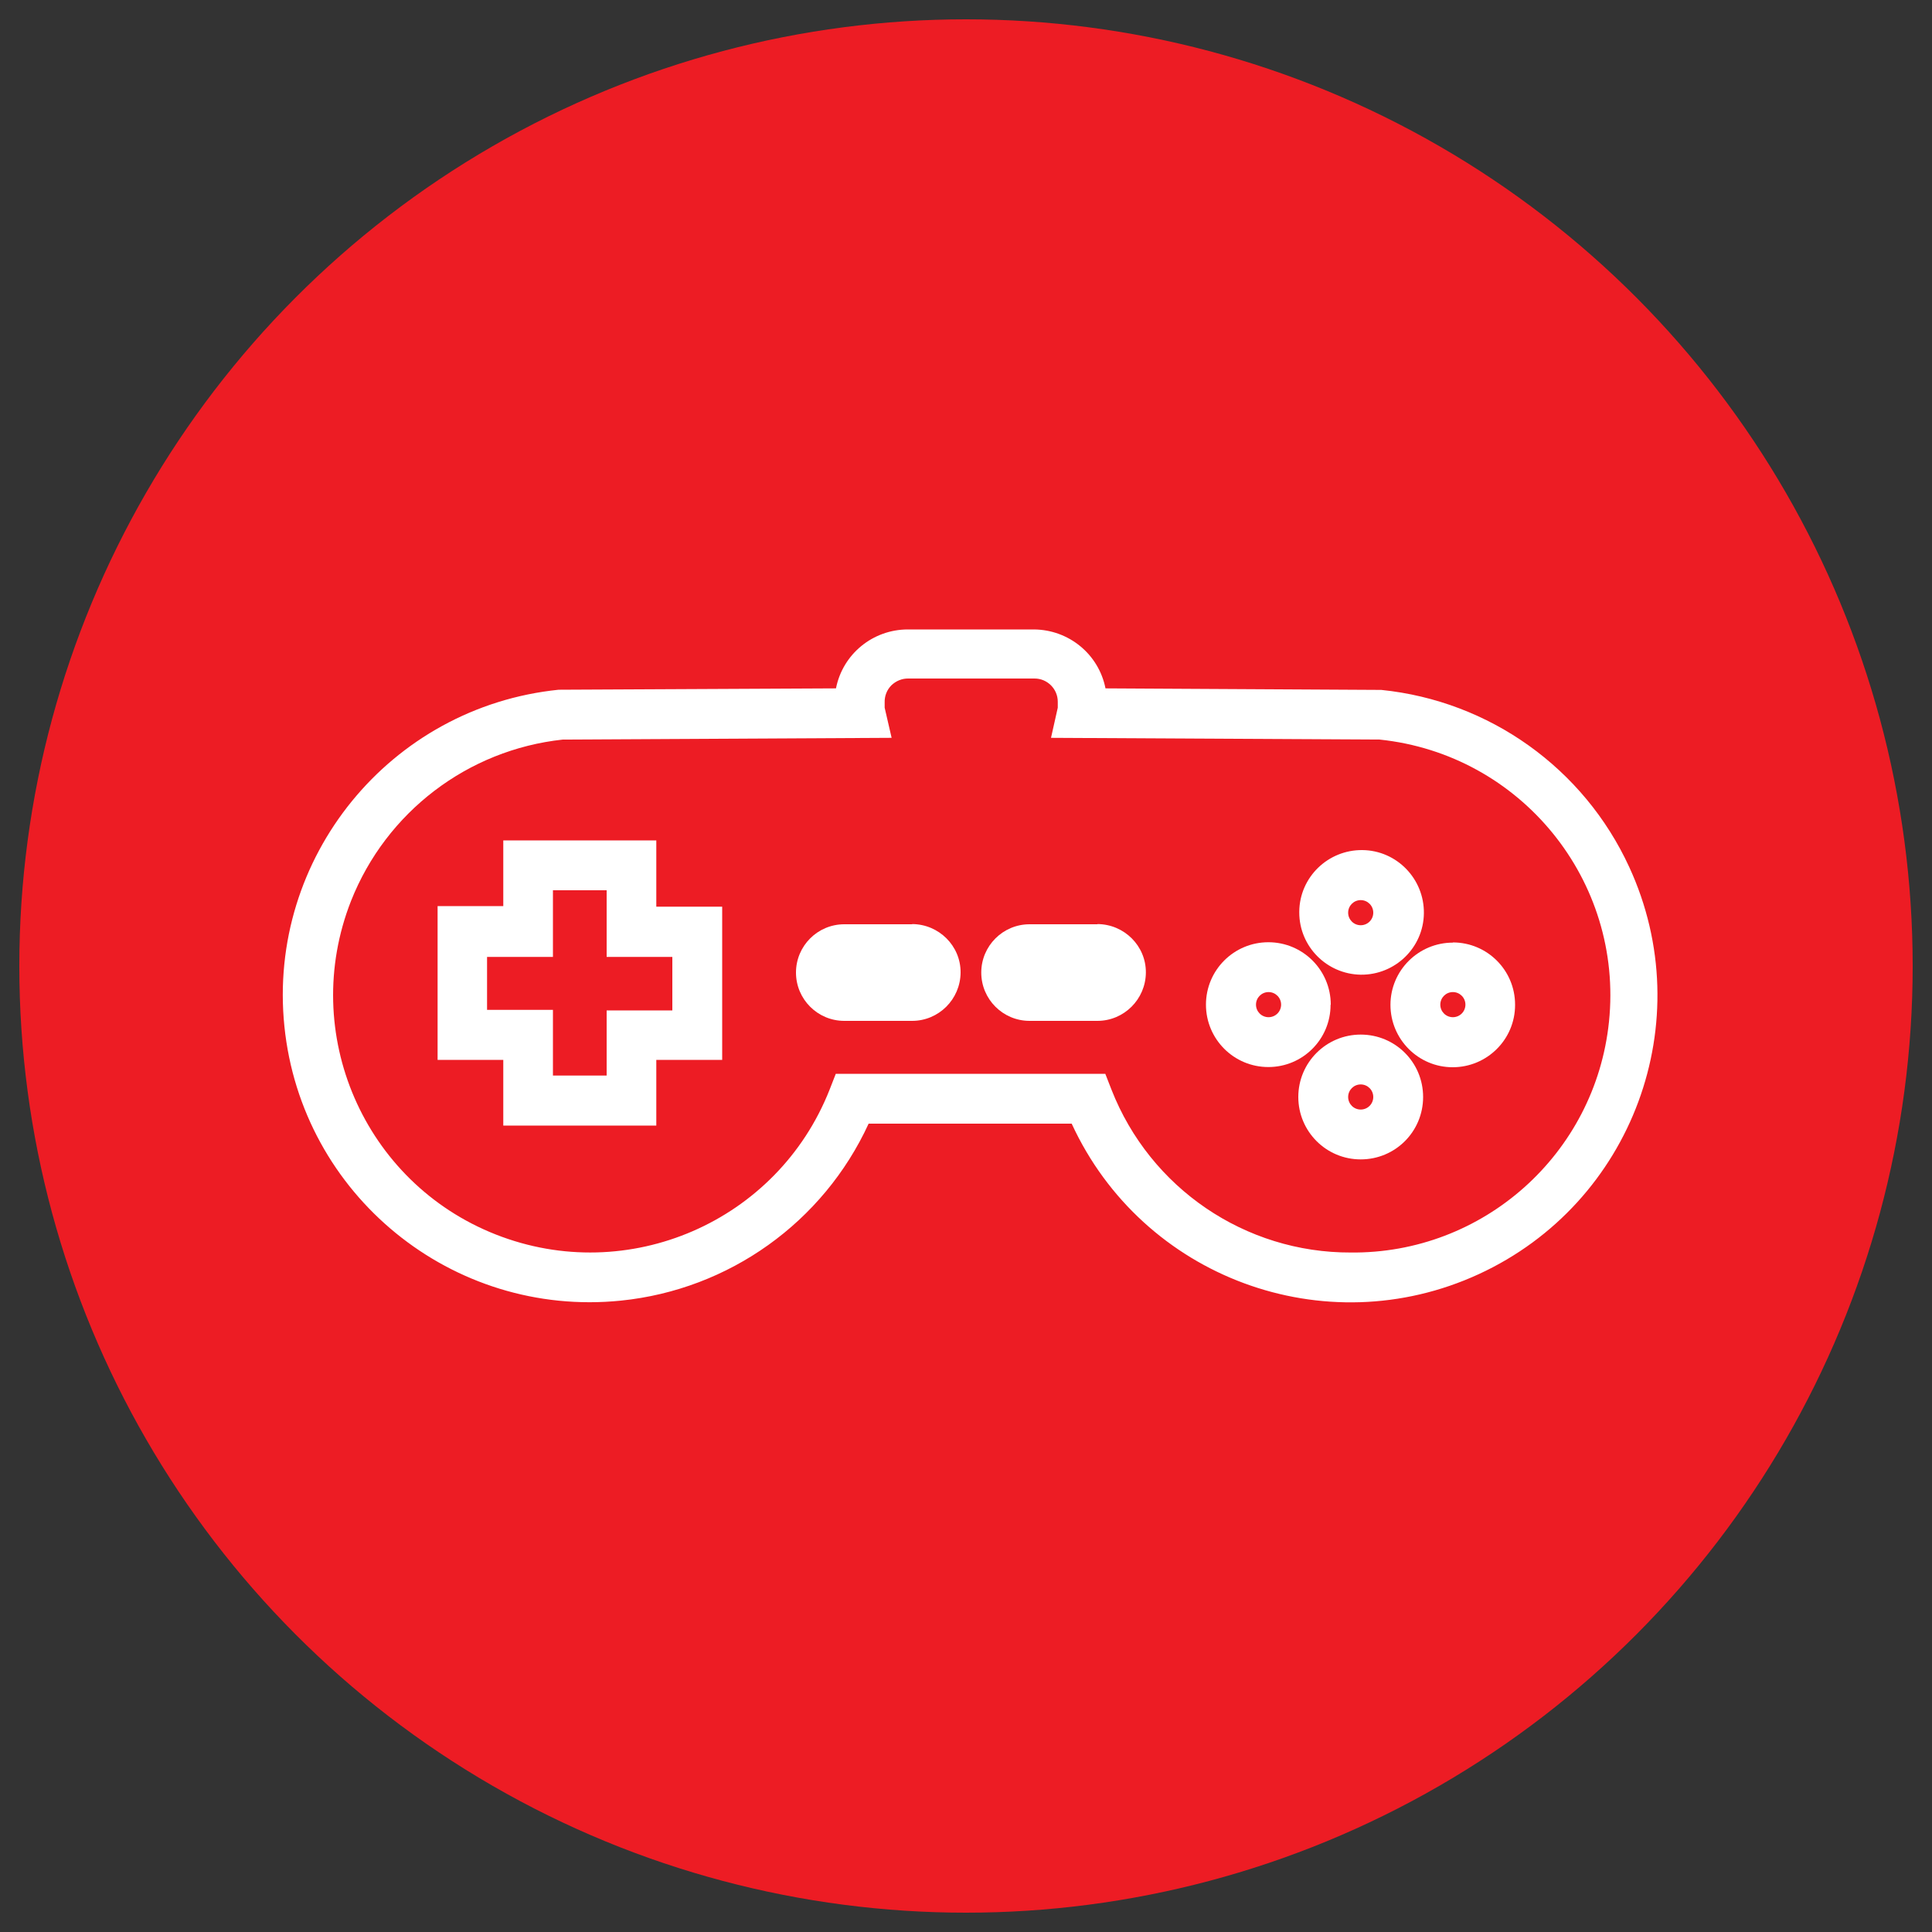 <?xml version="1.0" encoding="UTF-8"?>
<svg id="Layer_2" xmlns="http://www.w3.org/2000/svg" viewBox="0 0 100 100">
  <rect x="0" y="0" width="100" height="100" fill="#333333" stroke="none"/>
  <defs>
    <style>
      .cls-1 {
        fill: #ed1c24;
      }

      .cls-2 {
        fill: #fff;
      }
    </style>
  </defs>
  <circle class="cls-1" cx="50" cy="50" r="49"/>
  <g id="Layer_2-2" data-name="Layer_2">
    <g id="Layer_1-2">
      <path class="cls-2" d="M56.8,47.84h-3.51c-1.38,0-2.5,1.12-2.5,2.5s1.12,2.5,2.5,2.5h3.51c1.38,0,2.5-1.12,2.51-2.5s-1.12-2.5-2.5-2.51c0,0,0,0,0,0Z"/>
      <path class="cls-2" d="M47.21,47.84h-3.51c-1.38,0-2.5,1.12-2.5,2.5s1.12,2.5,2.5,2.5h3.51c1.38,0,2.5-1.12,2.51-2.5s-1.12-2.5-2.5-2.51c0,0,0,0,0,0Z"/>
      <path class="cls-2" d="M71.55,35.71l-14.33-.08c-.35-1.77-1.9-3.04-3.71-3.05h-6.52c-1.81,0-3.37,1.27-3.72,3.05l-14.26.07h-.09c-8.73.89-15.09,8.69-14.2,17.42.89,8.73,8.69,15.09,17.42,14.2,5.59-.57,10.47-4.05,12.82-9.16h10.51c3.67,7.97,13.1,11.46,21.07,7.79,7.97-3.67,11.46-13.1,7.79-21.07-2.35-5.11-7.23-8.6-12.83-9.17h.03ZM69.92,64.83c-5.47.02-10.39-3.33-12.39-8.43l-.32-.82h-13.95l-.32.82c-2.7,6.84-10.43,10.19-17.27,7.5s-10.19-10.43-7.5-17.27c1.82-4.6,6.04-7.82,10.96-8.35l17.02-.09-.36-1.56c0-.09,0-.18,0-.27-.01-.33.11-.65.35-.89.24-.23.56-.36.89-.35h6.52c.66,0,1.2.54,1.2,1.2,0,.01,0,.02,0,.04,0,.09,0,.18,0,.27l-.35,1.56,17.01.09c7.31.76,12.63,7.3,11.87,14.61-.71,6.84-6.51,12.02-13.39,11.94Z"/>
      <path class="cls-2" d="M70.43,53.55c-1.78,0-3.23,1.44-3.23,3.23,0,1.78,1.44,3.23,3.23,3.23s3.23-1.44,3.23-3.23-1.44-3.23-3.23-3.23h0ZM70.43,57.43c-.36,0-.65-.29-.65-.65,0-.36.29-.65.65-.65.36,0,.65.29.65.65,0,.36-.29.65-.65.65h0Z"/>
      <path class="cls-2" d="M33.97,43.5h-7.92v3.4h-3.4v7.96h3.4v3.4h7.92v-3.4h3.41v-7.93h-3.41v-3.43ZM34.8,49.52v2.78h-3.4v3.37h-2.78v-3.4h-3.41v-2.74h3.41v-3.45h2.78v3.45h3.4Z"/>
      <path class="cls-2" d="M68.88,52c0-1.78-1.44-3.23-3.23-3.23-1.78,0-3.23,1.44-3.23,3.23,0,1.78,1.44,3.23,3.23,3.23,0,0,0,0,0,0,1.78,0,3.22-1.44,3.22-3.22,0,0,0,0,0,0ZM65.66,52.65c-.36,0-.65-.29-.65-.65s.29-.65.65-.65c.36,0,.65.29.65.65h0c0,.36-.29.65-.65.65Z"/>
      <path class="cls-2" d="M70.43,50.45c1.78.02,3.25-1.4,3.27-3.18.02-1.78-1.4-3.25-3.18-3.27-1.78-.02-3.25,1.4-3.27,3.18,0,.02,0,.04,0,.05,0,1.76,1.42,3.19,3.18,3.22ZM70.43,46.59c.36,0,.65.29.65.65,0,.36-.29.65-.65.65-.36,0-.65-.29-.65-.65,0-.36.29-.65.65-.65Z"/>
      <path class="cls-2" d="M75.2,48.79c-1.78,0-3.23,1.44-3.23,3.22,0,1.78,1.44,3.23,3.22,3.23,1.78,0,3.23-1.44,3.23-3.22,0,0,0-.01,0-.02,0-1.78-1.44-3.22-3.22-3.22h0ZM75.2,52.65c-.36,0-.65-.29-.65-.65s.29-.65.65-.65c.36,0,.65.29.65.65s-.29.65-.65.65h0Z"/>
    </g>
  </g>
</svg>